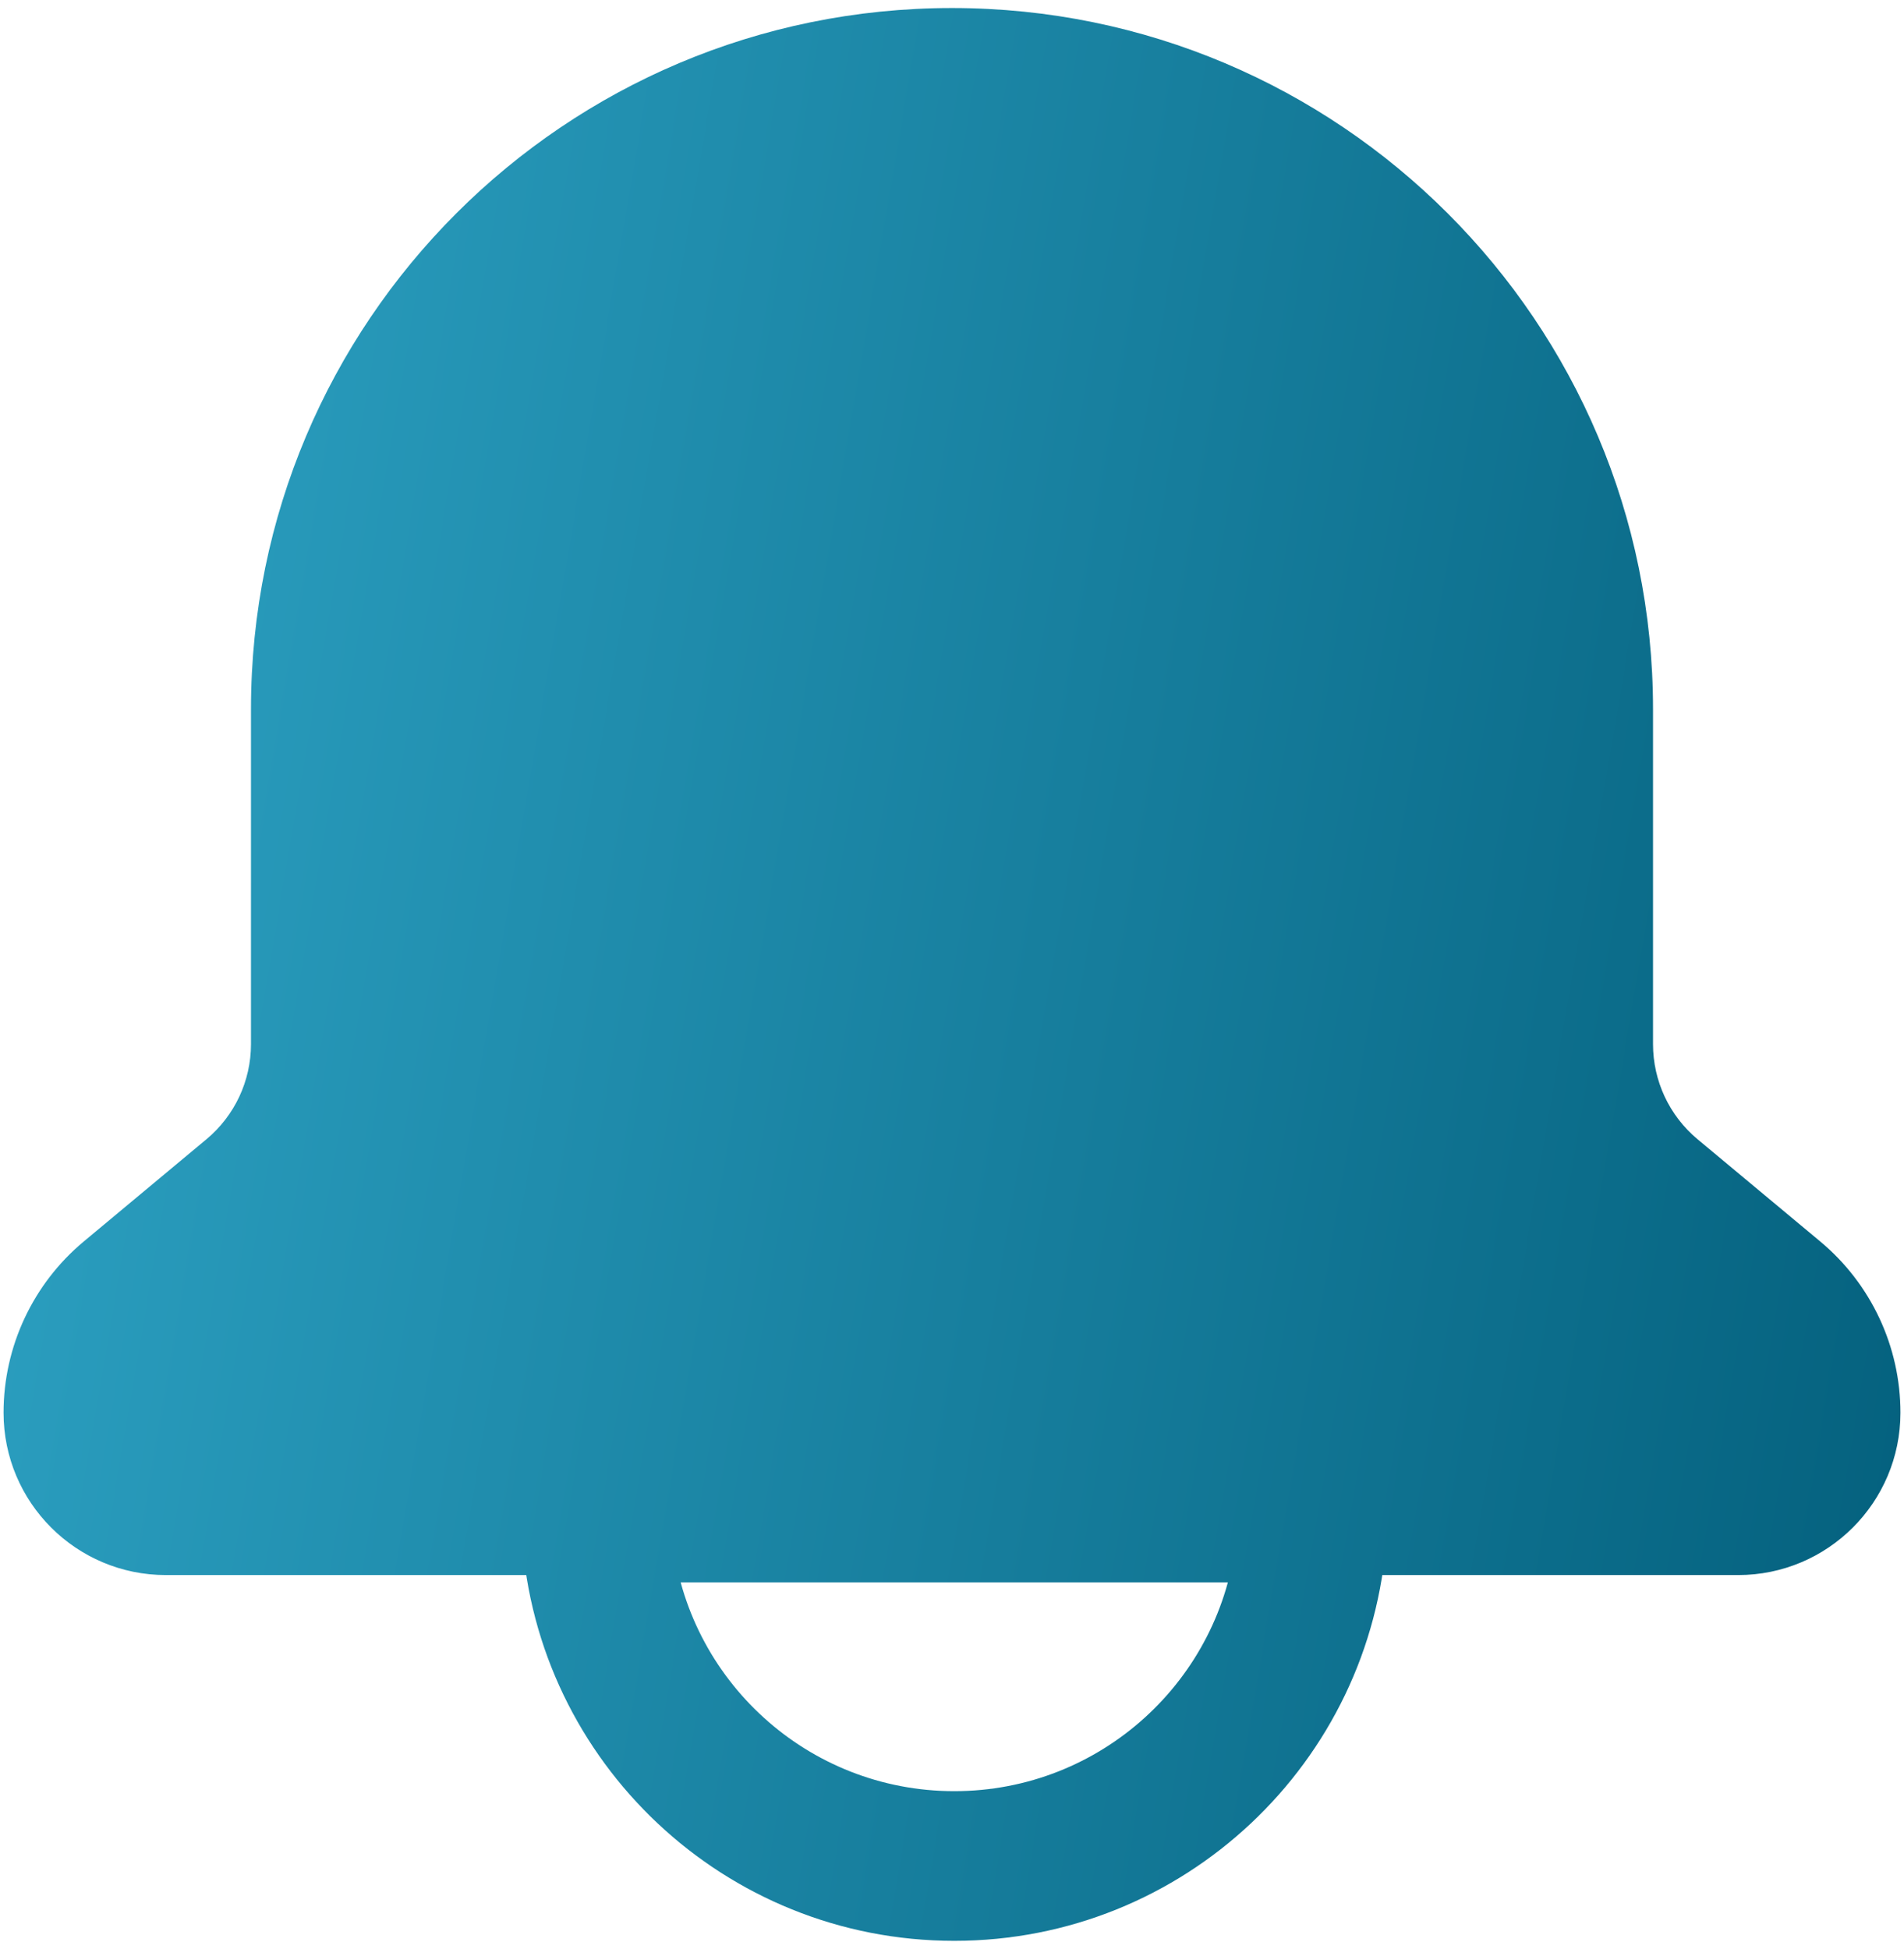 <svg width="170" height="174" viewBox="0 0 170 174" fill="none" xmlns="http://www.w3.org/2000/svg">
<path fill-rule="evenodd" clip-rule="evenodd" d="M120.126 136.944H155.187C161.159 136.944 166 132.103 166 126.131C166 121.318 163.862 116.753 160.164 113.672L149.208 104.542C145.85 101.744 143.909 97.599 143.909 93.228V63.307C143.909 30.773 117.535 4.398 85 4.398C52.465 4.398 26.091 30.773 26.091 63.307V93.228C26.091 97.599 24.149 101.744 20.792 104.542L9.836 113.672C6.138 116.753 4 121.318 4 126.131C4 132.103 8.841 136.944 14.813 136.944H50.28C51.485 155.182 66.66 169.602 85.203 169.602C103.746 169.602 118.921 155.182 120.126 136.944ZM85.203 163.602C70.2 163.602 57.858 152.208 56.356 137.602H114.05C112.549 152.208 100.206 163.602 85.203 163.602Z" fill="url(#paint0_linear_2281_25216)"/>
<path d="M120.126 136.944V133.262H116.679L116.452 136.701L120.126 136.944ZM160.164 113.672L157.807 116.5L160.164 113.672ZM149.208 104.542L151.565 101.713L149.208 104.542ZM20.792 104.542L18.435 101.713H18.435L20.792 104.542ZM9.836 113.672L12.193 116.5H12.193L9.836 113.672ZM50.28 136.944L53.954 136.701L53.727 133.262H50.28V136.944ZM56.356 137.602V133.92H52.277L52.694 137.978L56.356 137.602ZM114.05 137.602L117.712 137.978L118.129 133.92H114.05V137.602ZM155.187 133.262H120.126V140.626H155.187V133.262ZM162.318 126.131C162.318 130.07 159.126 133.262 155.187 133.262V140.626C163.192 140.626 169.682 134.136 169.682 126.131H162.318ZM157.807 116.5C160.666 118.882 162.318 122.411 162.318 126.131H169.682C169.682 120.225 167.058 114.624 162.521 110.843L157.807 116.5ZM146.851 107.37L157.807 116.5L162.521 110.843L151.565 101.713L146.851 107.37ZM140.227 93.228C140.227 98.691 142.654 103.872 146.851 107.37L151.565 101.713C149.047 99.615 147.591 96.506 147.591 93.228H140.227ZM140.227 63.307V93.228H147.591V63.307H140.227ZM85 8.08C115.501 8.08 140.227 32.806 140.227 63.307H147.591C147.591 28.739 119.568 0.717 85 0.717V8.08ZM29.773 63.307C29.773 32.806 54.499 8.08 85 8.08V0.717C50.432 0.717 22.409 28.739 22.409 63.307H29.773ZM29.773 93.228V63.307H22.409V93.228H29.773ZM23.149 107.37C27.346 103.872 29.773 98.691 29.773 93.228H22.409C22.409 96.506 20.953 99.615 18.435 101.713L23.149 107.37ZM12.193 116.5L23.149 107.37L18.435 101.713L7.479 110.843L12.193 116.5ZM7.682 126.131C7.682 122.411 9.334 118.882 12.193 116.5L7.479 110.843C2.942 114.624 0.318 120.225 0.318 126.131H7.682ZM14.813 133.262C10.874 133.262 7.682 130.07 7.682 126.131H0.318C0.318 134.136 6.808 140.626 14.813 140.626V133.262ZM50.28 133.262H14.813V140.626H50.28V133.262ZM85.203 165.92C68.612 165.92 55.032 153.017 53.954 136.701L46.606 137.187C47.939 157.347 64.708 173.283 85.203 173.283V165.92ZM116.452 136.701C115.374 153.017 101.794 165.92 85.203 165.92V173.283C105.698 173.283 122.468 157.347 123.8 137.187L116.452 136.701ZM52.694 137.978C54.386 154.443 68.293 167.283 85.203 167.283V159.92C72.107 159.92 61.329 149.973 60.019 137.225L52.694 137.978ZM114.05 133.92H56.356V141.283H114.05V133.92ZM85.203 167.283C102.114 167.283 116.02 154.443 117.712 137.978L110.387 137.225C109.077 149.973 98.299 159.92 85.203 159.92V167.283Z" fill="url(#paint1_linear_2281_25216)"/>
<defs>
<linearGradient id="paint0_linear_2281_25216" x1="39.975" y1="-118.586" x2="215.418" y2="-88.746" gradientUnits="userSpaceOnUse">
<stop stop-color="#2A9DBE"/>
<stop offset="1" stop-color="#035F7C"/>
</linearGradient>
<linearGradient id="paint1_linear_2281_25216" x1="39.975" y1="-118.586" x2="215.418" y2="-88.746" gradientUnits="userSpaceOnUse">
<stop stop-color="#2A9DBE"/>
<stop offset="1" stop-color="#035F7C"/>
</linearGradient>
</defs>
</svg>
